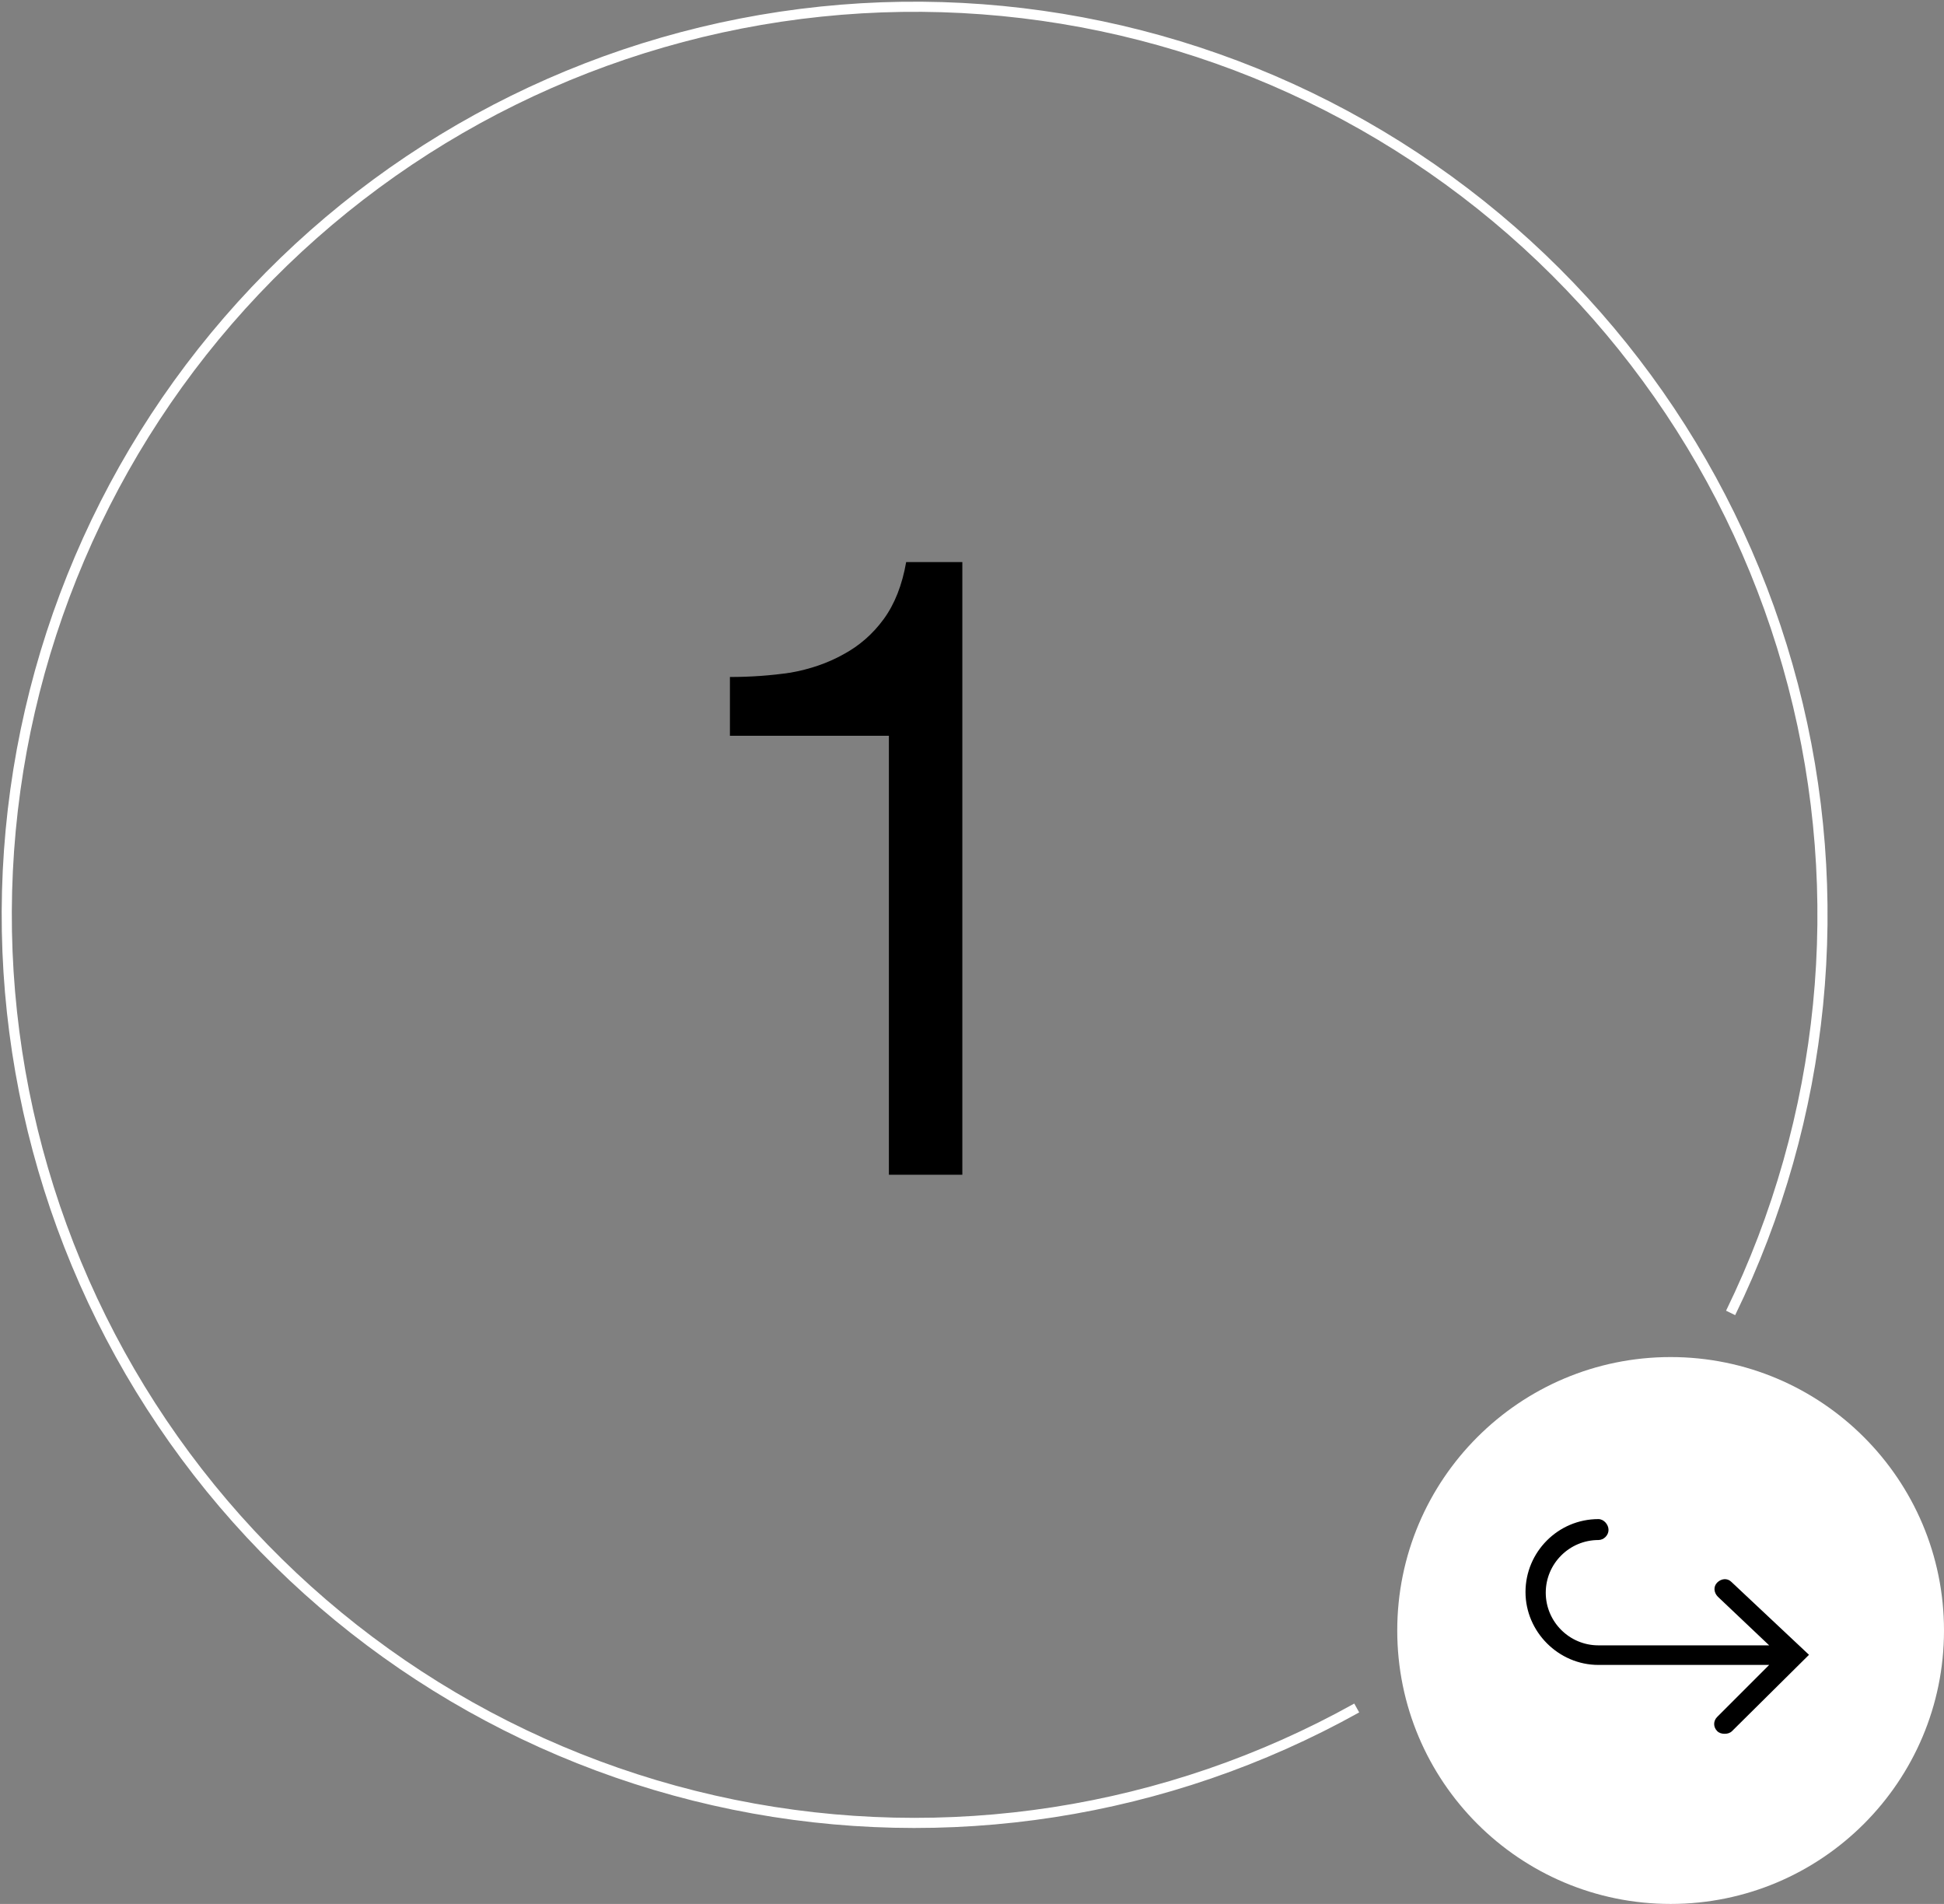 <svg width="288" height="282" viewBox="0 0 288 282" fill="none" xmlns="http://www.w3.org/2000/svg">
<rect x="0" y="0" width="288" height="282" fill="#808080" stroke="none"/>
<circle cx="247.5" cy="241.5" r="40.5" fill="white"/>
<path d="M256.5 234.3C255.9 233.7 255 233.8 254.4 234.4C253.8 235 253.9 235.9 254.5 236.5L262.1 243.7H236.8C232.5 243.7 229 240.2 229 235.9C229 231.6 232.5 228.1 236.8 228.1C237.6 228.1 238.3 227.4 238.3 226.6C238.3 225.8 237.6 225 236.8 225C230.8 225 226 229.9 226 235.8C226 241.7 230.9 246.6 236.8 246.6H262.1L254.4 254.3C253.8 254.9 253.8 255.8 254.4 256.4C254.7 256.7 255.1 256.8 255.5 256.8C255.9 256.8 256.3 256.7 256.6 256.4L268 245.1L256.5 234.3Z" fill="black"/>
<path d="M256.387 194.463C270.477 165.576 273.756 132.598 265.632 101.502C257.508 70.406 238.517 43.246 212.098 24.942C185.679 6.639 153.579 -1.6 121.611 1.719C89.643 5.038 59.92 19.695 37.824 43.035C15.729 66.376 2.722 96.857 1.159 128.959C-0.404 161.061 9.58 192.662 29.304 218.039C49.027 243.415 77.186 260.89 108.68 267.299C140.175 273.708 172.924 268.627 200.996 252.976" stroke="white" stroke-width="1.5"/>
<path d="M142.568 174H131.688V108.976H108.136V100.272C111.208 100.272 114.195 100.059 117.096 99.632C119.997 99.12 122.6 98.224 124.904 96.944C127.293 95.664 129.299 93.915 130.92 91.696C132.541 89.477 133.651 86.661 134.248 83.248H142.568V174Z" fill="black"/>
</svg>
